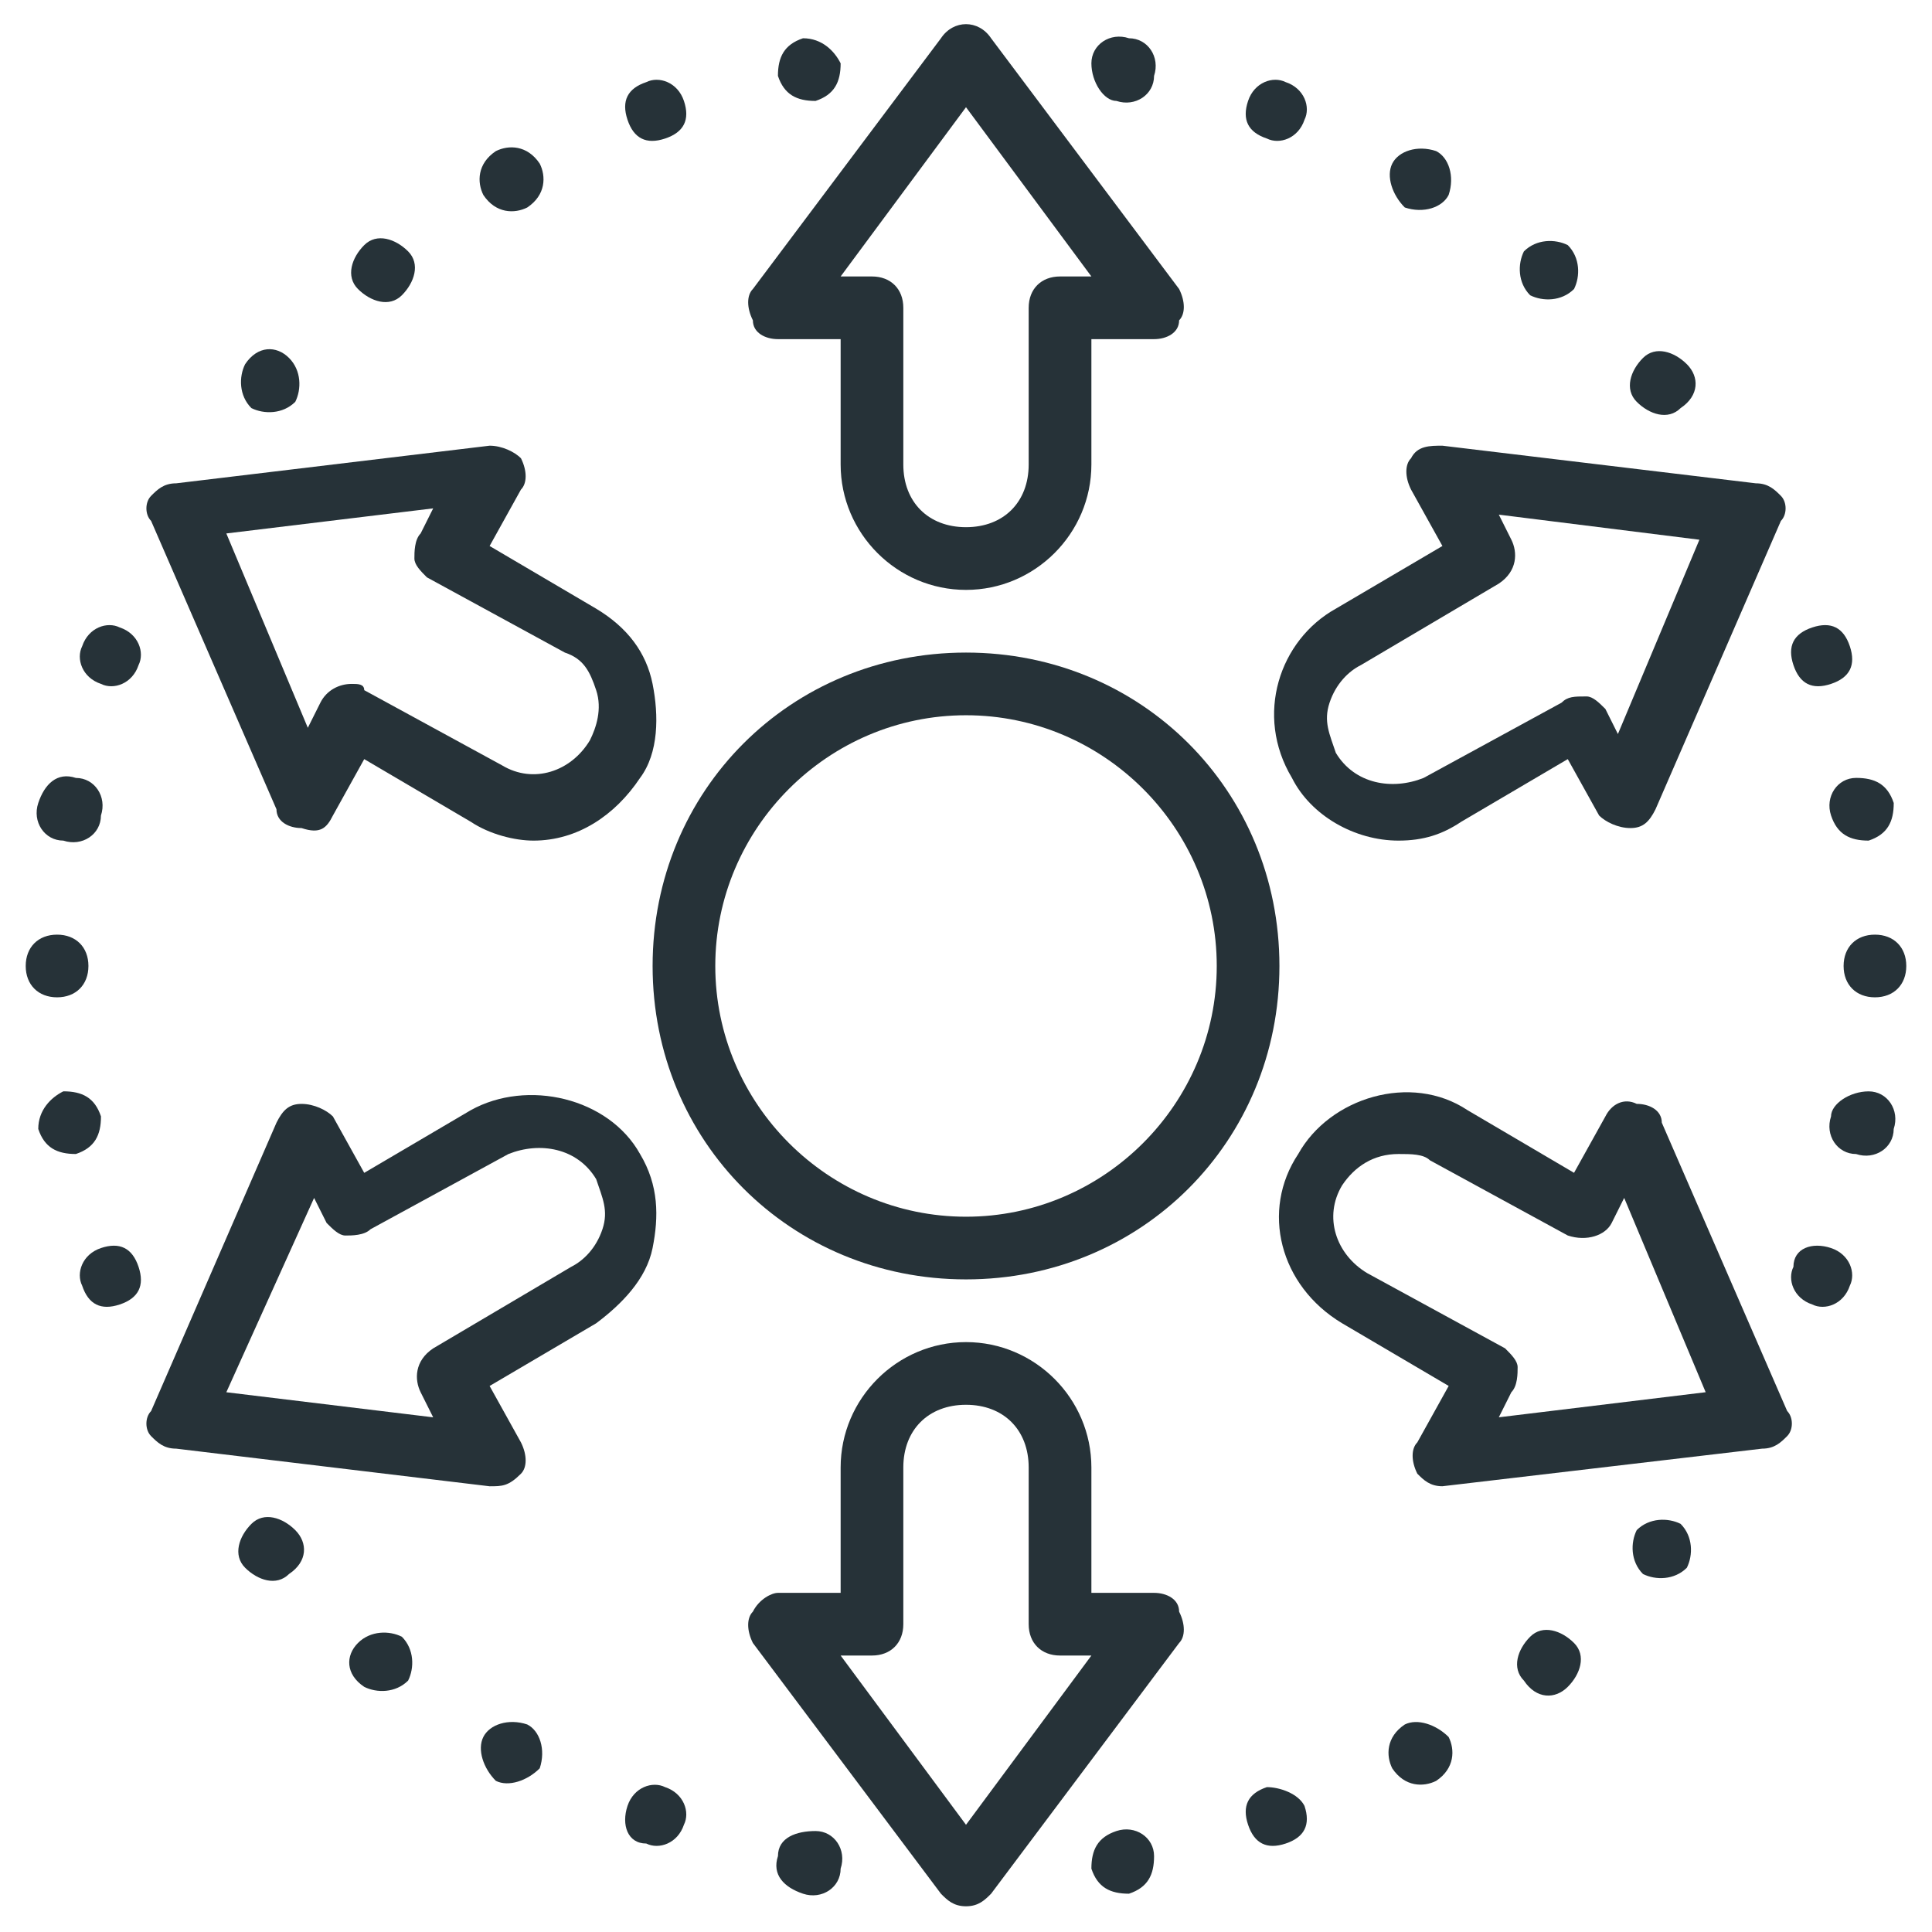 <svg width="61" height="61" viewBox="0 0 61 61" fill="none" xmlns="http://www.w3.org/2000/svg">
    <path d="M44.156 26.541C42.771 26.541 41.386 25.749 40.792 24.562C39.604 22.583 40.396 20.208 42.177 19.218L45.542 17.239L44.552 15.458C44.354 15.062 44.354 14.666 44.552 14.468C44.75 14.072 45.146 14.072 45.542 14.072L55.438 15.26C55.833 15.26 56.031 15.458 56.229 15.656C56.427 15.854 56.427 16.249 56.229 16.447L52.271 25.551C52.073 25.947 51.875 26.145 51.479 26.145C51.083 26.145 50.688 25.947 50.49 25.749L49.5 23.968L46.135 25.947C45.542 26.343 44.948 26.541 44.156 26.541ZM47.323 16.249L47.719 17.041C47.917 17.437 47.917 18.031 47.323 18.426L42.969 20.999C42.573 21.197 42.177 21.593 41.979 22.187C41.781 22.781 41.979 23.176 42.177 23.77C42.771 24.76 43.958 24.958 44.948 24.562L49.302 22.187C49.5 21.989 49.698 21.989 50.094 21.989C50.292 21.989 50.49 22.187 50.688 22.385L51.083 23.176L53.656 17.041L47.323 16.249Z" fill="#263238"/>
    <path d="M15.459 46.927L5.563 45.739C5.167 45.739 4.969 45.541 4.771 45.344C4.573 45.146 4.573 44.75 4.771 44.552L8.729 35.448C8.927 35.052 9.125 34.854 9.521 34.854C9.917 34.854 10.313 35.052 10.511 35.25L11.5 37.031L14.865 35.052C16.646 34.062 19.219 34.656 20.209 36.437C20.802 37.427 20.802 38.416 20.604 39.406C20.406 40.396 19.615 41.187 18.823 41.781L15.459 43.76L16.448 45.541C16.646 45.937 16.646 46.333 16.448 46.531C16.052 46.927 15.854 46.927 15.459 46.927ZM7.146 43.958L13.677 44.75L13.281 43.958C13.084 43.562 13.084 42.969 13.677 42.573L18.031 40C18.427 39.802 18.823 39.406 19.021 38.812C19.219 38.219 19.021 37.823 18.823 37.229C18.229 36.239 17.042 36.041 16.052 36.437L11.698 38.812C11.5 39.01 11.104 39.01 10.906 39.01C10.709 39.01 10.511 38.812 10.313 38.614L9.917 37.823L7.146 43.958Z" fill="#263238"/>
    <path d="M45.542 46.926C45.146 46.926 44.948 46.728 44.75 46.53C44.552 46.134 44.552 45.739 44.75 45.541L45.74 43.759L42.375 41.78C40.396 40.593 39.802 38.218 40.99 36.436C41.979 34.655 44.552 33.864 46.333 35.051L49.698 37.03L50.688 35.249C50.886 34.853 51.281 34.655 51.677 34.853C52.073 34.853 52.469 35.051 52.469 35.447L56.427 44.551C56.625 44.749 56.625 45.145 56.427 45.343C56.229 45.541 56.031 45.739 55.636 45.739L45.542 46.926ZM44.156 36.436C43.365 36.436 42.771 36.832 42.375 37.426C41.781 38.416 42.177 39.603 43.167 40.197L47.521 42.572C47.719 42.77 47.917 42.968 47.917 43.166C47.917 43.364 47.917 43.759 47.719 43.957L47.323 44.749L53.854 43.957L51.281 37.822L50.886 38.614C50.688 39.009 50.094 39.207 49.5 39.009L45.146 36.634C44.948 36.436 44.552 36.436 44.156 36.436Z" fill="#263238"/>
    <path d="M16.844 26.541C16.25 26.541 15.459 26.343 14.865 25.947L11.5 23.968L10.511 25.749C10.313 26.145 10.115 26.343 9.521 26.145C9.125 26.145 8.729 25.947 8.729 25.551L4.771 16.447C4.573 16.249 4.573 15.854 4.771 15.656C4.969 15.458 5.167 15.26 5.563 15.26L15.459 14.072C15.854 14.072 16.25 14.27 16.448 14.468C16.646 14.864 16.646 15.26 16.448 15.458L15.459 17.239L18.823 19.218C19.813 19.812 20.406 20.604 20.604 21.593C20.802 22.583 20.802 23.77 20.209 24.562C19.417 25.749 18.229 26.541 16.844 26.541ZM11.104 21.593C11.302 21.593 11.5 21.593 11.5 21.791L15.854 24.166C16.844 24.76 18.031 24.364 18.625 23.374C18.823 22.979 19.021 22.385 18.823 21.791C18.625 21.197 18.427 20.801 17.834 20.604L13.479 18.229C13.281 18.031 13.084 17.833 13.084 17.635C13.084 17.437 13.084 17.041 13.281 16.843L13.677 16.051L7.146 16.843L9.719 22.979L10.115 22.187C10.313 21.791 10.709 21.593 11.104 21.593Z" fill="#263238"/>
    <path d="M30.5 60.188C30.104 60.188 29.906 59.99 29.709 59.792L23.771 51.875C23.573 51.479 23.573 51.083 23.771 50.885C23.969 50.49 24.365 50.292 24.563 50.292H26.542V46.333C26.542 44.156 28.323 42.375 30.5 42.375C32.677 42.375 34.459 44.156 34.459 46.333V50.292H36.438C36.834 50.292 37.229 50.49 37.229 50.885C37.427 51.281 37.427 51.677 37.229 51.875L31.292 59.792C31.094 59.99 30.896 60.188 30.5 60.188ZM26.542 52.271L30.5 57.615L34.459 52.271H33.469C32.875 52.271 32.479 51.875 32.479 51.281V46.333C32.479 45.146 31.688 44.354 30.5 44.354C29.313 44.354 28.521 45.146 28.521 46.333V51.281C28.521 51.875 28.125 52.271 27.531 52.271H26.542Z" fill="#263238"/>
    <path d="M30.5 18.625C28.323 18.625 26.542 16.843 26.542 14.666V10.708H24.563C24.167 10.708 23.771 10.51 23.771 10.114C23.573 9.718 23.573 9.323 23.771 9.125L29.709 1.208C30.104 0.614 30.896 0.614 31.292 1.208L37.229 9.125C37.427 9.521 37.427 9.916 37.229 10.114C37.229 10.51 36.834 10.708 36.438 10.708H34.459V14.666C34.459 16.843 32.677 18.625 30.5 18.625ZM26.542 8.729H27.531C28.125 8.729 28.521 9.125 28.521 9.718V14.666C28.521 15.854 29.313 16.645 30.5 16.645C31.688 16.645 32.479 15.854 32.479 14.666V9.718C32.479 9.125 32.875 8.729 33.469 8.729H34.459L30.5 3.385L26.542 8.729Z" fill="#263238"/>
    <path d="M30.5 40.395C24.959 40.395 20.605 36.041 20.605 30.499C20.605 24.958 24.959 20.604 30.5 20.604C36.042 20.604 40.396 24.958 40.396 30.499C40.396 36.041 36.042 40.395 30.5 40.395ZM30.5 22.583C26.146 22.583 22.584 26.145 22.584 30.499C22.584 34.853 26.146 38.416 30.5 38.416C34.855 38.416 38.417 34.853 38.417 30.499C38.417 26.145 34.855 22.583 30.5 22.583Z" fill="#263238"/>
    <path d="M34.459 1.999C34.459 1.406 35.052 1.01 35.646 1.208C36.24 1.208 36.636 1.801 36.438 2.395C36.438 2.989 35.844 3.385 35.25 3.187C34.854 3.187 34.459 2.593 34.459 1.999Z" fill="#263238"/>
    <path d="M24.563 58.603C24.563 58.009 25.157 57.812 25.75 57.812C26.344 57.812 26.74 58.405 26.542 58.999C26.542 59.593 25.948 59.989 25.354 59.791C24.761 59.593 24.365 59.197 24.563 58.603Z" fill="#263238"/>
    <path d="M39.406 3.187C39.604 2.593 40.198 2.395 40.594 2.593C41.188 2.791 41.385 3.384 41.188 3.78C40.99 4.374 40.396 4.572 40 4.374C39.406 4.176 39.208 3.78 39.406 3.187Z" fill="#263238"/>
    <path d="M19.812 57.02C20.01 56.426 20.604 56.228 21 56.426C21.594 56.624 21.792 57.218 21.594 57.613C21.396 58.207 20.802 58.405 20.406 58.207C19.812 58.207 19.615 57.613 19.812 57.02Z" fill="#263238"/>
    <path d="M43.958 5.166C44.156 4.77 44.75 4.572 45.343 4.77C45.739 4.968 45.937 5.562 45.739 6.155C45.541 6.551 44.948 6.749 44.354 6.551C43.958 6.155 43.76 5.562 43.958 5.166Z" fill="#263238"/>
    <path d="M15.26 54.843C15.458 54.447 16.052 54.249 16.646 54.447C17.041 54.645 17.239 55.239 17.041 55.832C16.646 56.228 16.052 56.426 15.656 56.228C15.26 55.832 15.062 55.239 15.26 54.843Z" fill="#263238"/>
    <path d="M48.115 7.937C48.511 7.541 49.104 7.541 49.5 7.739C49.896 8.135 49.896 8.729 49.698 9.125C49.302 9.521 48.709 9.521 48.313 9.323C47.917 8.927 47.917 8.333 48.115 7.937Z" fill="#263238"/>
    <path d="M11.302 51.875C11.698 51.479 12.292 51.479 12.688 51.677C13.084 52.073 13.084 52.666 12.886 53.062C12.49 53.458 11.896 53.458 11.5 53.26C10.906 52.864 10.906 52.271 11.302 51.875Z" fill="#263238"/>
    <path d="M51.875 11.302C52.271 10.906 52.865 11.104 53.261 11.5C53.656 11.895 53.656 12.489 53.063 12.885C52.667 13.281 52.073 13.083 51.677 12.687C51.281 12.291 51.479 11.697 51.875 11.302Z" fill="#263238"/>
    <path d="M7.938 48.114C8.333 47.718 8.927 47.916 9.323 48.312C9.719 48.708 9.719 49.302 9.125 49.697C8.729 50.093 8.136 49.895 7.74 49.5C7.344 49.104 7.542 48.51 7.938 48.114Z" fill="#263238"/>
    <path d="M57.219 19.811C57.812 19.614 58.208 19.811 58.406 20.405C58.604 20.999 58.406 21.395 57.812 21.593C57.219 21.791 56.823 21.593 56.625 20.999C56.427 20.405 56.625 20.009 57.219 19.811Z" fill="#263238"/>
    <path d="M3.188 39.405C3.781 39.207 4.177 39.405 4.375 39.999C4.573 40.593 4.375 40.989 3.781 41.187C3.188 41.384 2.792 41.187 2.594 40.593C2.396 40.197 2.594 39.603 3.188 39.405Z" fill="#263238"/>
    <path d="M58.604 24.561C59.198 24.561 59.594 24.759 59.792 25.353C59.792 25.947 59.594 26.343 59 26.541C58.407 26.541 58.011 26.343 57.813 25.749C57.615 25.155 58.011 24.561 58.604 24.561Z" fill="#263238"/>
    <path d="M2 34.457C2.594 34.457 2.99 34.655 3.188 35.249C3.188 35.842 2.99 36.238 2.396 36.436C1.802 36.436 1.406 36.238 1.208 35.645C1.208 35.051 1.604 34.655 2 34.457Z" fill="#263238"/>
    <path d="M59.198 29.51C59.792 29.51 60.188 29.906 60.188 30.499C60.188 31.093 59.792 31.489 59.198 31.489C58.604 31.489 58.209 31.093 58.209 30.499C58.209 29.906 58.604 29.51 59.198 29.51Z" fill="#263238"/>
    <path d="M1.802 29.51C2.396 29.51 2.792 29.906 2.792 30.499C2.792 31.093 2.396 31.489 1.802 31.489C1.208 31.489 0.812 31.093 0.812 30.499C0.812 29.906 1.208 29.51 1.802 29.51Z" fill="#263238"/>
    <path d="M59 34.458C59.593 34.458 59.989 35.052 59.791 35.645C59.791 36.239 59.198 36.635 58.604 36.437C58.01 36.437 57.614 35.843 57.812 35.25C57.812 34.854 58.406 34.458 59 34.458Z" fill="#263238"/>
    <path d="M2.396 24.562C2.989 24.562 3.385 25.156 3.187 25.75C3.187 26.343 2.594 26.739 2 26.541C1.406 26.541 1.01 25.948 1.208 25.354C1.406 24.76 1.802 24.364 2.396 24.562Z" fill="#263238"/>
    <path d="M57.812 39.405C58.406 39.603 58.604 40.197 58.406 40.593C58.208 41.187 57.615 41.384 57.219 41.187C56.625 40.989 56.427 40.395 56.625 39.999C56.625 39.405 57.219 39.207 57.812 39.405Z" fill="#263238"/>
    <path d="M3.781 19.811C4.375 20.009 4.573 20.603 4.375 20.999C4.177 21.593 3.583 21.791 3.188 21.593C2.594 21.395 2.396 20.801 2.594 20.405C2.792 19.811 3.385 19.614 3.781 19.811Z" fill="#263238"/>
    <path d="M53.062 48.113C53.458 48.509 53.458 49.103 53.26 49.499C52.864 49.895 52.271 49.895 51.875 49.697C51.479 49.301 51.479 48.707 51.677 48.311C52.073 47.916 52.666 47.916 53.062 48.113Z" fill="#263238"/>
    <path d="M9.125 11.301C9.521 11.697 9.521 12.291 9.323 12.687C8.927 13.082 8.333 13.082 7.937 12.885C7.541 12.489 7.541 11.895 7.739 11.499C8.135 10.905 8.729 10.905 9.125 11.301Z" fill="#263238"/>
    <path d="M49.698 51.875C50.094 52.27 49.896 52.864 49.5 53.26C49.104 53.656 48.511 53.656 48.115 53.062C47.719 52.666 47.917 52.072 48.313 51.677C48.708 51.281 49.302 51.479 49.698 51.875Z" fill="#263238"/>
    <path d="M12.886 7.937C13.281 8.333 13.083 8.927 12.688 9.323C12.292 9.718 11.698 9.52 11.302 9.125C10.906 8.729 11.104 8.135 11.5 7.739C11.896 7.343 12.49 7.541 12.886 7.937Z" fill="#263238"/>
    <path d="M45.739 54.844C45.937 55.239 45.937 55.833 45.344 56.229C44.948 56.427 44.354 56.427 43.958 55.833C43.76 55.437 43.76 54.844 44.354 54.448C44.75 54.25 45.344 54.448 45.739 54.844Z" fill="#263238"/>
    <path d="M17.042 5.167C17.24 5.562 17.24 6.156 16.646 6.552C16.25 6.75 15.656 6.75 15.261 6.156C15.062 5.76 15.062 5.167 15.656 4.771C16.052 4.573 16.646 4.573 17.042 5.167Z" fill="#263238"/>
    <path d="M41.188 57.02C41.385 57.613 41.188 58.009 40.594 58.207C40 58.405 39.604 58.207 39.406 57.613C39.208 57.02 39.406 56.624 40 56.426C40.396 56.426 40.99 56.624 41.188 57.02Z" fill="#263238"/>
    <path d="M21.594 3.187C21.792 3.78 21.594 4.176 21 4.374C20.406 4.572 20.01 4.374 19.812 3.78C19.615 3.187 19.812 2.791 20.406 2.593C20.802 2.395 21.396 2.593 21.594 3.187Z" fill="#263238"/>
    <path d="M36.438 58.604C36.438 59.198 36.24 59.593 35.646 59.791C35.052 59.791 34.656 59.593 34.459 59C34.459 58.406 34.656 58.01 35.25 57.812C35.844 57.614 36.438 58.01 36.438 58.604Z" fill="#263238"/>
    <path d="M26.542 2C26.542 2.593 26.344 2.989 25.75 3.187C25.156 3.187 24.76 2.989 24.562 2.396C24.562 1.802 24.76 1.406 25.354 1.208C25.948 1.208 26.344 1.604 26.542 2Z" fill="#263238"/>
</svg>
